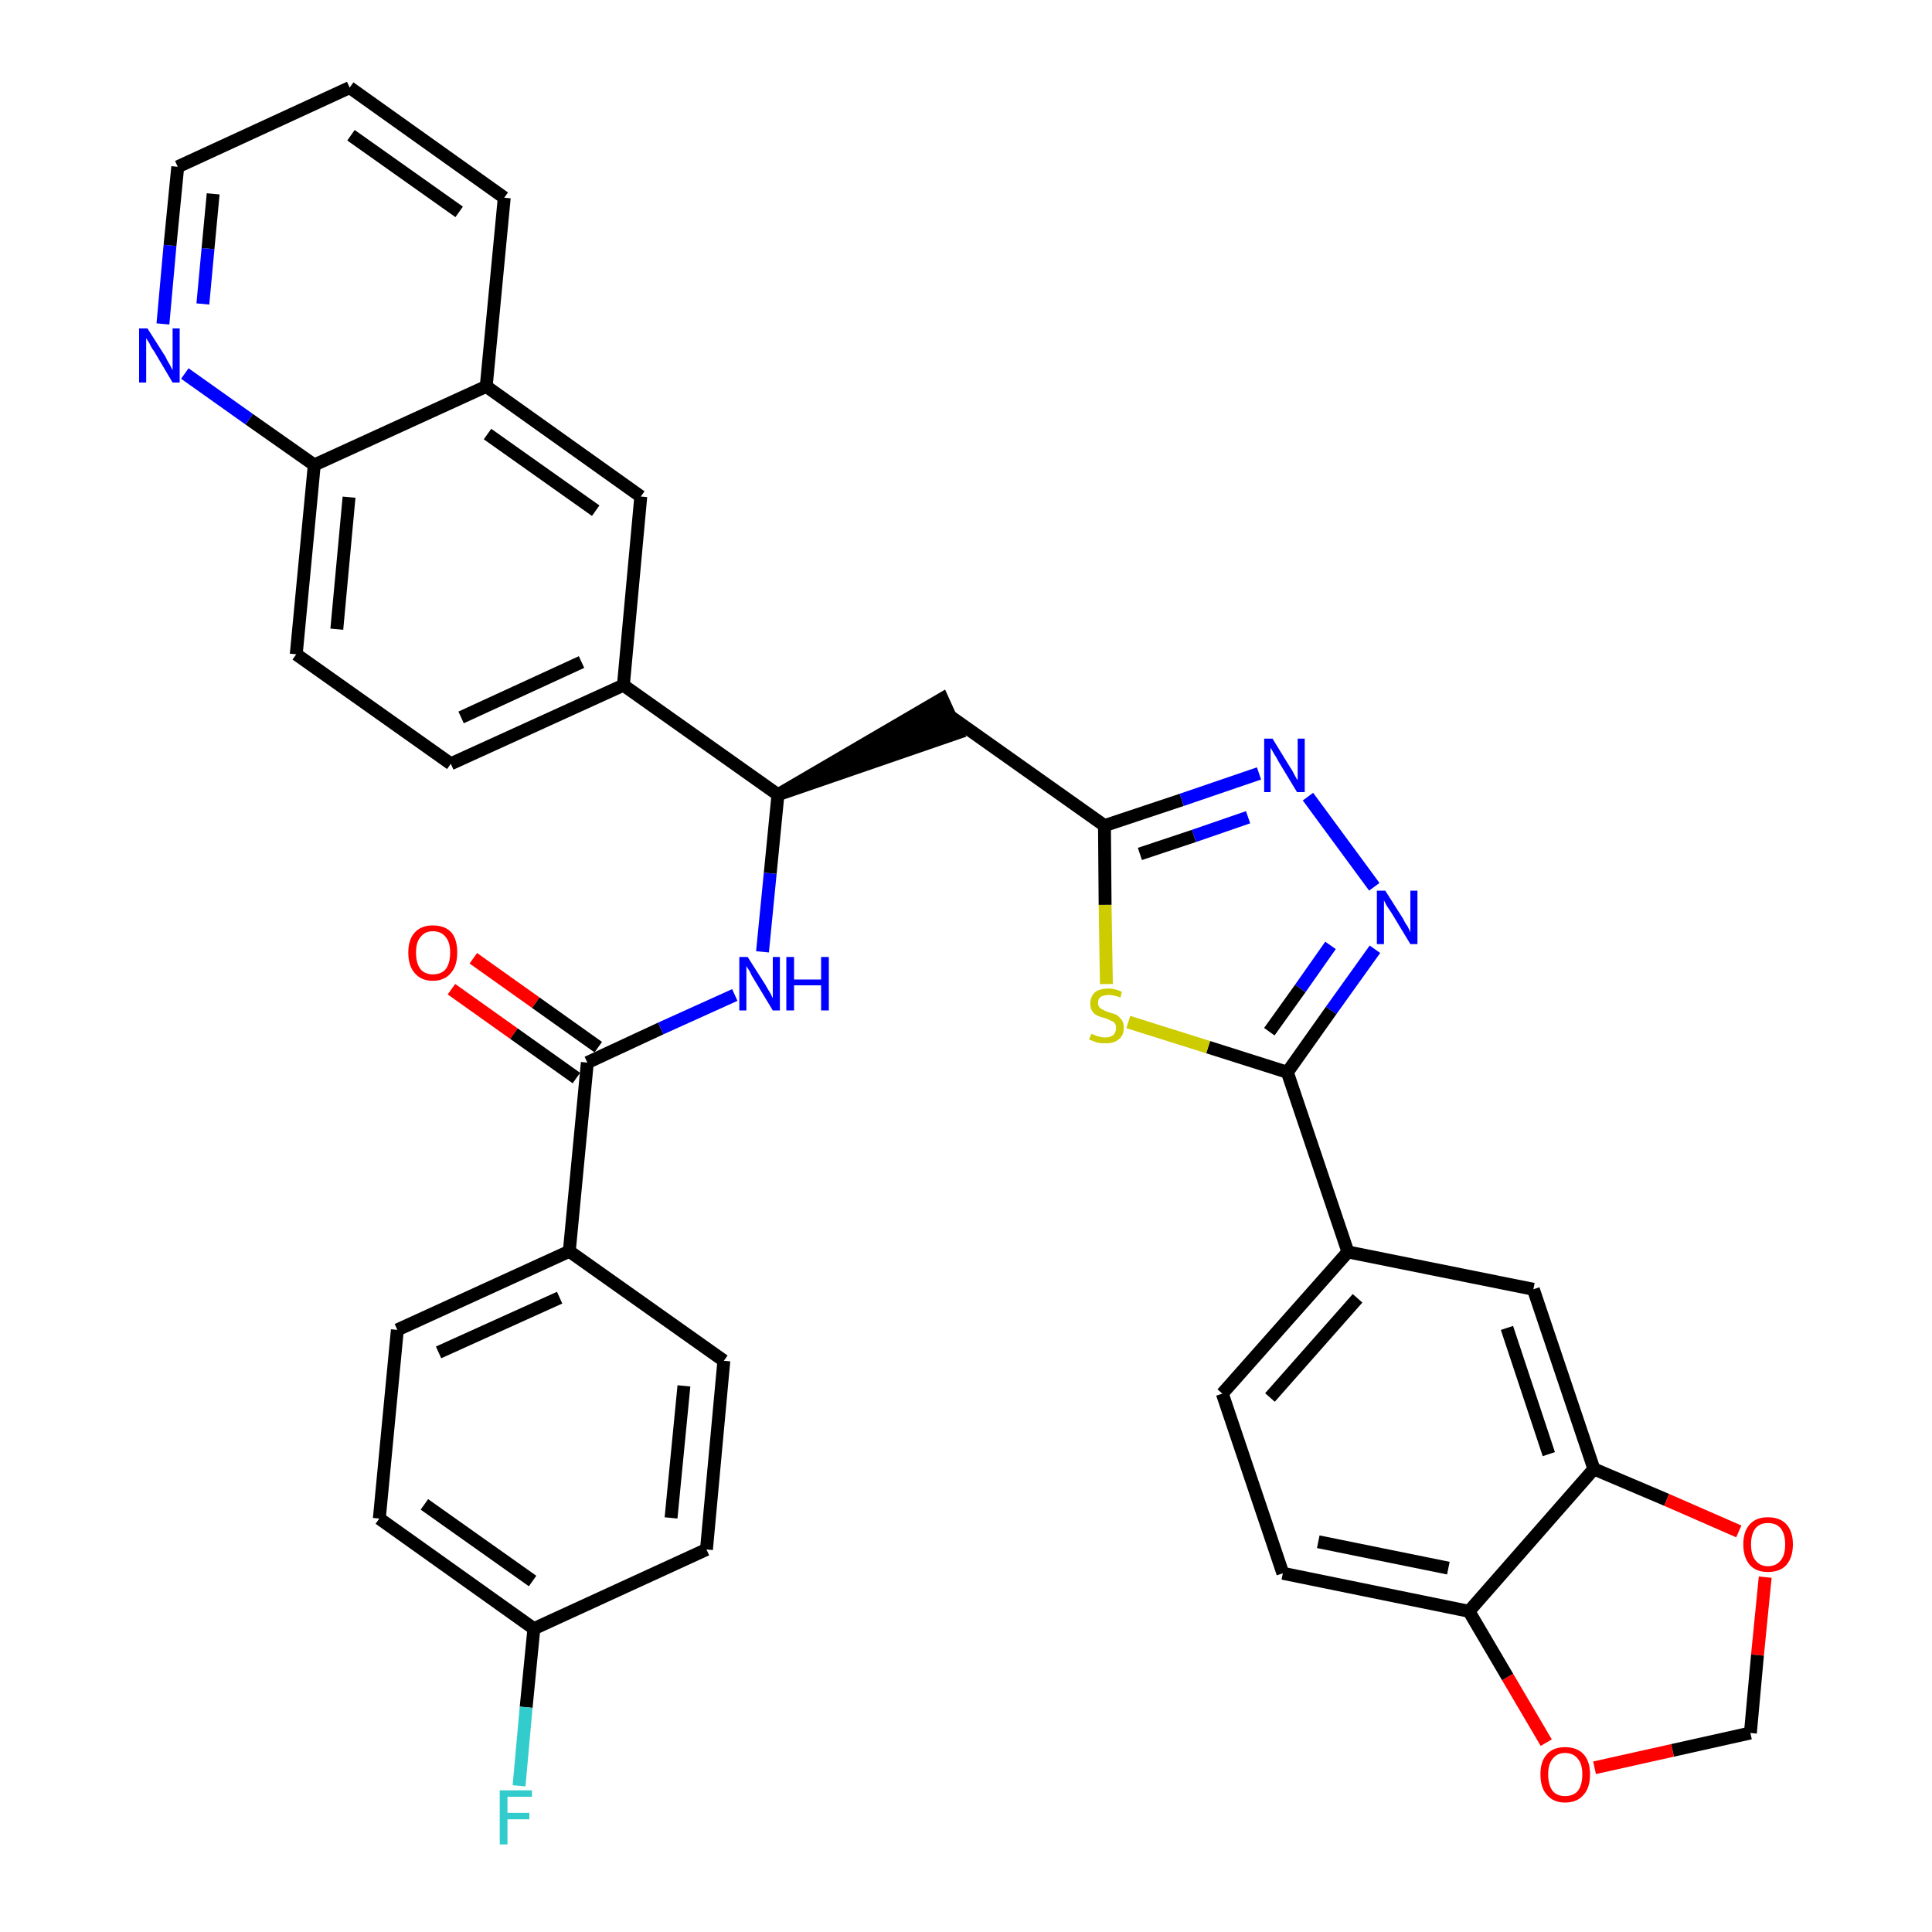 <?xml version='1.0' encoding='iso-8859-1'?>
<svg version='1.1' baseProfile='full'
              xmlns='http://www.w3.org/2000/svg'
                      xmlns:rdkit='http://www.rdkit.org/xml'
                      xmlns:xlink='http://www.w3.org/1999/xlink'
                  xml:space='preserve'
width='300px' height='300px' viewBox='0 0 300 300'>
<!-- END OF HEADER -->
<path class='bond-0 atom-0 atom-1' d='M 70.1,153.6 L 79.8,160.5' style='fill:none;fill-rule:evenodd;stroke:#FF0000;stroke-width:2.0px;stroke-linecap:butt;stroke-linejoin:miter;stroke-opacity:1' />
<path class='bond-0 atom-0 atom-1' d='M 79.8,160.5 L 89.5,167.4' style='fill:none;fill-rule:evenodd;stroke:#000000;stroke-width:2.0px;stroke-linecap:butt;stroke-linejoin:miter;stroke-opacity:1' />
<path class='bond-0 atom-0 atom-1' d='M 73.5,148.8 L 83.2,155.7' style='fill:none;fill-rule:evenodd;stroke:#FF0000;stroke-width:2.0px;stroke-linecap:butt;stroke-linejoin:miter;stroke-opacity:1' />
<path class='bond-0 atom-0 atom-1' d='M 83.2,155.7 L 92.9,162.6' style='fill:none;fill-rule:evenodd;stroke:#000000;stroke-width:2.0px;stroke-linecap:butt;stroke-linejoin:miter;stroke-opacity:1' />
<path class='bond-1 atom-1 atom-2' d='M 91.2,165.0 L 102.6,159.7' style='fill:none;fill-rule:evenodd;stroke:#000000;stroke-width:2.0px;stroke-linecap:butt;stroke-linejoin:miter;stroke-opacity:1' />
<path class='bond-1 atom-1 atom-2' d='M 102.6,159.7 L 114.1,154.5' style='fill:none;fill-rule:evenodd;stroke:#0000FF;stroke-width:2.0px;stroke-linecap:butt;stroke-linejoin:miter;stroke-opacity:1' />
<path class='bond-28 atom-1 atom-29' d='M 91.2,165.0 L 88.4,194.3' style='fill:none;fill-rule:evenodd;stroke:#000000;stroke-width:2.0px;stroke-linecap:butt;stroke-linejoin:miter;stroke-opacity:1' />
<path class='bond-2 atom-2 atom-3' d='M 118.4,147.8 L 119.6,135.6' style='fill:none;fill-rule:evenodd;stroke:#0000FF;stroke-width:2.0px;stroke-linecap:butt;stroke-linejoin:miter;stroke-opacity:1' />
<path class='bond-2 atom-2 atom-3' d='M 119.6,135.6 L 120.8,123.4' style='fill:none;fill-rule:evenodd;stroke:#000000;stroke-width:2.0px;stroke-linecap:butt;stroke-linejoin:miter;stroke-opacity:1' />
<path class='bond-3 atom-3 atom-4' d='M 120.8,123.4 L 148.7,113.8 L 146.3,108.5 Z' style='fill:#000000;fill-rule:evenodd;fill-opacity:1;stroke:#000000;stroke-width:2.0px;stroke-linecap:butt;stroke-linejoin:miter;stroke-opacity:1;' />
<path class='bond-18 atom-3 atom-19' d='M 120.8,123.4 L 96.8,106.4' style='fill:none;fill-rule:evenodd;stroke:#000000;stroke-width:2.0px;stroke-linecap:butt;stroke-linejoin:miter;stroke-opacity:1' />
<path class='bond-4 atom-4 atom-5' d='M 147.5,111.2 L 171.5,128.2' style='fill:none;fill-rule:evenodd;stroke:#000000;stroke-width:2.0px;stroke-linecap:butt;stroke-linejoin:miter;stroke-opacity:1' />
<path class='bond-5 atom-5 atom-6' d='M 171.5,128.2 L 183.5,124.2' style='fill:none;fill-rule:evenodd;stroke:#000000;stroke-width:2.0px;stroke-linecap:butt;stroke-linejoin:miter;stroke-opacity:1' />
<path class='bond-5 atom-5 atom-6' d='M 183.5,124.2 L 195.5,120.1' style='fill:none;fill-rule:evenodd;stroke:#0000FF;stroke-width:2.0px;stroke-linecap:butt;stroke-linejoin:miter;stroke-opacity:1' />
<path class='bond-5 atom-5 atom-6' d='M 177.0,132.6 L 185.4,129.8' style='fill:none;fill-rule:evenodd;stroke:#000000;stroke-width:2.0px;stroke-linecap:butt;stroke-linejoin:miter;stroke-opacity:1' />
<path class='bond-5 atom-5 atom-6' d='M 185.4,129.8 L 193.8,126.9' style='fill:none;fill-rule:evenodd;stroke:#0000FF;stroke-width:2.0px;stroke-linecap:butt;stroke-linejoin:miter;stroke-opacity:1' />
<path class='bond-35 atom-18 atom-5' d='M 171.8,152.8 L 171.6,140.5' style='fill:none;fill-rule:evenodd;stroke:#CCCC00;stroke-width:2.0px;stroke-linecap:butt;stroke-linejoin:miter;stroke-opacity:1' />
<path class='bond-35 atom-18 atom-5' d='M 171.6,140.5 L 171.5,128.2' style='fill:none;fill-rule:evenodd;stroke:#000000;stroke-width:2.0px;stroke-linecap:butt;stroke-linejoin:miter;stroke-opacity:1' />
<path class='bond-6 atom-6 atom-7' d='M 203.1,123.7 L 213.4,137.7' style='fill:none;fill-rule:evenodd;stroke:#0000FF;stroke-width:2.0px;stroke-linecap:butt;stroke-linejoin:miter;stroke-opacity:1' />
<path class='bond-7 atom-7 atom-8' d='M 213.5,147.4 L 206.7,156.9' style='fill:none;fill-rule:evenodd;stroke:#0000FF;stroke-width:2.0px;stroke-linecap:butt;stroke-linejoin:miter;stroke-opacity:1' />
<path class='bond-7 atom-7 atom-8' d='M 206.7,156.9 L 199.9,166.5' style='fill:none;fill-rule:evenodd;stroke:#000000;stroke-width:2.0px;stroke-linecap:butt;stroke-linejoin:miter;stroke-opacity:1' />
<path class='bond-7 atom-7 atom-8' d='M 206.6,146.8 L 201.9,153.5' style='fill:none;fill-rule:evenodd;stroke:#0000FF;stroke-width:2.0px;stroke-linecap:butt;stroke-linejoin:miter;stroke-opacity:1' />
<path class='bond-7 atom-7 atom-8' d='M 201.9,153.5 L 197.1,160.2' style='fill:none;fill-rule:evenodd;stroke:#000000;stroke-width:2.0px;stroke-linecap:butt;stroke-linejoin:miter;stroke-opacity:1' />
<path class='bond-8 atom-8 atom-9' d='M 199.9,166.5 L 209.3,194.4' style='fill:none;fill-rule:evenodd;stroke:#000000;stroke-width:2.0px;stroke-linecap:butt;stroke-linejoin:miter;stroke-opacity:1' />
<path class='bond-17 atom-8 atom-18' d='M 199.9,166.5 L 187.6,162.6' style='fill:none;fill-rule:evenodd;stroke:#000000;stroke-width:2.0px;stroke-linecap:butt;stroke-linejoin:miter;stroke-opacity:1' />
<path class='bond-17 atom-8 atom-18' d='M 187.6,162.6 L 175.2,158.7' style='fill:none;fill-rule:evenodd;stroke:#CCCC00;stroke-width:2.0px;stroke-linecap:butt;stroke-linejoin:miter;stroke-opacity:1' />
<path class='bond-9 atom-9 atom-10' d='M 209.3,194.4 L 189.8,216.4' style='fill:none;fill-rule:evenodd;stroke:#000000;stroke-width:2.0px;stroke-linecap:butt;stroke-linejoin:miter;stroke-opacity:1' />
<path class='bond-9 atom-9 atom-10' d='M 210.8,201.6 L 197.2,217.0' style='fill:none;fill-rule:evenodd;stroke:#000000;stroke-width:2.0px;stroke-linecap:butt;stroke-linejoin:miter;stroke-opacity:1' />
<path class='bond-38 atom-14 atom-9' d='M 238.1,200.2 L 209.3,194.4' style='fill:none;fill-rule:evenodd;stroke:#000000;stroke-width:2.0px;stroke-linecap:butt;stroke-linejoin:miter;stroke-opacity:1' />
<path class='bond-10 atom-10 atom-11' d='M 189.8,216.4 L 199.2,244.3' style='fill:none;fill-rule:evenodd;stroke:#000000;stroke-width:2.0px;stroke-linecap:butt;stroke-linejoin:miter;stroke-opacity:1' />
<path class='bond-11 atom-11 atom-12' d='M 199.2,244.3 L 228.1,250.2' style='fill:none;fill-rule:evenodd;stroke:#000000;stroke-width:2.0px;stroke-linecap:butt;stroke-linejoin:miter;stroke-opacity:1' />
<path class='bond-11 atom-11 atom-12' d='M 204.7,239.4 L 224.9,243.5' style='fill:none;fill-rule:evenodd;stroke:#000000;stroke-width:2.0px;stroke-linecap:butt;stroke-linejoin:miter;stroke-opacity:1' />
<path class='bond-12 atom-12 atom-13' d='M 228.1,250.2 L 247.5,228.1' style='fill:none;fill-rule:evenodd;stroke:#000000;stroke-width:2.0px;stroke-linecap:butt;stroke-linejoin:miter;stroke-opacity:1' />
<path class='bond-40 atom-17 atom-12' d='M 240.1,270.6 L 234.1,260.4' style='fill:none;fill-rule:evenodd;stroke:#FF0000;stroke-width:2.0px;stroke-linecap:butt;stroke-linejoin:miter;stroke-opacity:1' />
<path class='bond-40 atom-17 atom-12' d='M 234.1,260.4 L 228.1,250.2' style='fill:none;fill-rule:evenodd;stroke:#000000;stroke-width:2.0px;stroke-linecap:butt;stroke-linejoin:miter;stroke-opacity:1' />
<path class='bond-13 atom-13 atom-14' d='M 247.5,228.1 L 238.1,200.2' style='fill:none;fill-rule:evenodd;stroke:#000000;stroke-width:2.0px;stroke-linecap:butt;stroke-linejoin:miter;stroke-opacity:1' />
<path class='bond-13 atom-13 atom-14' d='M 240.5,225.8 L 234.0,206.2' style='fill:none;fill-rule:evenodd;stroke:#000000;stroke-width:2.0px;stroke-linecap:butt;stroke-linejoin:miter;stroke-opacity:1' />
<path class='bond-14 atom-13 atom-15' d='M 247.5,228.1 L 258.8,232.9' style='fill:none;fill-rule:evenodd;stroke:#000000;stroke-width:2.0px;stroke-linecap:butt;stroke-linejoin:miter;stroke-opacity:1' />
<path class='bond-14 atom-13 atom-15' d='M 258.8,232.9 L 270.0,237.8' style='fill:none;fill-rule:evenodd;stroke:#FF0000;stroke-width:2.0px;stroke-linecap:butt;stroke-linejoin:miter;stroke-opacity:1' />
<path class='bond-15 atom-15 atom-16' d='M 274.1,244.9 L 272.9,257.0' style='fill:none;fill-rule:evenodd;stroke:#FF0000;stroke-width:2.0px;stroke-linecap:butt;stroke-linejoin:miter;stroke-opacity:1' />
<path class='bond-15 atom-15 atom-16' d='M 272.9,257.0 L 271.8,269.1' style='fill:none;fill-rule:evenodd;stroke:#000000;stroke-width:2.0px;stroke-linecap:butt;stroke-linejoin:miter;stroke-opacity:1' />
<path class='bond-16 atom-16 atom-17' d='M 271.8,269.1 L 259.7,271.8' style='fill:none;fill-rule:evenodd;stroke:#000000;stroke-width:2.0px;stroke-linecap:butt;stroke-linejoin:miter;stroke-opacity:1' />
<path class='bond-16 atom-16 atom-17' d='M 259.7,271.8 L 247.6,274.5' style='fill:none;fill-rule:evenodd;stroke:#FF0000;stroke-width:2.0px;stroke-linecap:butt;stroke-linejoin:miter;stroke-opacity:1' />
<path class='bond-19 atom-19 atom-20' d='M 96.8,106.4 L 70.0,118.6' style='fill:none;fill-rule:evenodd;stroke:#000000;stroke-width:2.0px;stroke-linecap:butt;stroke-linejoin:miter;stroke-opacity:1' />
<path class='bond-19 atom-19 atom-20' d='M 90.3,102.8 L 71.6,111.4' style='fill:none;fill-rule:evenodd;stroke:#000000;stroke-width:2.0px;stroke-linecap:butt;stroke-linejoin:miter;stroke-opacity:1' />
<path class='bond-36 atom-28 atom-19' d='M 99.5,77.1 L 96.8,106.4' style='fill:none;fill-rule:evenodd;stroke:#000000;stroke-width:2.0px;stroke-linecap:butt;stroke-linejoin:miter;stroke-opacity:1' />
<path class='bond-20 atom-20 atom-21' d='M 70.0,118.6 L 46.0,101.6' style='fill:none;fill-rule:evenodd;stroke:#000000;stroke-width:2.0px;stroke-linecap:butt;stroke-linejoin:miter;stroke-opacity:1' />
<path class='bond-21 atom-21 atom-22' d='M 46.0,101.6 L 48.8,72.2' style='fill:none;fill-rule:evenodd;stroke:#000000;stroke-width:2.0px;stroke-linecap:butt;stroke-linejoin:miter;stroke-opacity:1' />
<path class='bond-21 atom-21 atom-22' d='M 52.3,97.7 L 54.2,77.2' style='fill:none;fill-rule:evenodd;stroke:#000000;stroke-width:2.0px;stroke-linecap:butt;stroke-linejoin:miter;stroke-opacity:1' />
<path class='bond-22 atom-22 atom-23' d='M 48.8,72.2 L 38.7,65.1' style='fill:none;fill-rule:evenodd;stroke:#000000;stroke-width:2.0px;stroke-linecap:butt;stroke-linejoin:miter;stroke-opacity:1' />
<path class='bond-22 atom-22 atom-23' d='M 38.7,65.1 L 28.7,58.0' style='fill:none;fill-rule:evenodd;stroke:#0000FF;stroke-width:2.0px;stroke-linecap:butt;stroke-linejoin:miter;stroke-opacity:1' />
<path class='bond-39 atom-27 atom-22' d='M 75.5,60.0 L 48.8,72.2' style='fill:none;fill-rule:evenodd;stroke:#000000;stroke-width:2.0px;stroke-linecap:butt;stroke-linejoin:miter;stroke-opacity:1' />
<path class='bond-23 atom-23 atom-24' d='M 25.3,50.3 L 26.4,38.1' style='fill:none;fill-rule:evenodd;stroke:#0000FF;stroke-width:2.0px;stroke-linecap:butt;stroke-linejoin:miter;stroke-opacity:1' />
<path class='bond-23 atom-23 atom-24' d='M 26.4,38.1 L 27.6,25.9' style='fill:none;fill-rule:evenodd;stroke:#000000;stroke-width:2.0px;stroke-linecap:butt;stroke-linejoin:miter;stroke-opacity:1' />
<path class='bond-23 atom-23 atom-24' d='M 31.5,47.2 L 32.3,38.6' style='fill:none;fill-rule:evenodd;stroke:#0000FF;stroke-width:2.0px;stroke-linecap:butt;stroke-linejoin:miter;stroke-opacity:1' />
<path class='bond-23 atom-23 atom-24' d='M 32.3,38.6 L 33.1,30.1' style='fill:none;fill-rule:evenodd;stroke:#000000;stroke-width:2.0px;stroke-linecap:butt;stroke-linejoin:miter;stroke-opacity:1' />
<path class='bond-24 atom-24 atom-25' d='M 27.6,25.9 L 54.3,13.6' style='fill:none;fill-rule:evenodd;stroke:#000000;stroke-width:2.0px;stroke-linecap:butt;stroke-linejoin:miter;stroke-opacity:1' />
<path class='bond-25 atom-25 atom-26' d='M 54.3,13.6 L 78.3,30.7' style='fill:none;fill-rule:evenodd;stroke:#000000;stroke-width:2.0px;stroke-linecap:butt;stroke-linejoin:miter;stroke-opacity:1' />
<path class='bond-25 atom-25 atom-26' d='M 54.5,21.0 L 71.3,32.9' style='fill:none;fill-rule:evenodd;stroke:#000000;stroke-width:2.0px;stroke-linecap:butt;stroke-linejoin:miter;stroke-opacity:1' />
<path class='bond-26 atom-26 atom-27' d='M 78.3,30.7 L 75.5,60.0' style='fill:none;fill-rule:evenodd;stroke:#000000;stroke-width:2.0px;stroke-linecap:butt;stroke-linejoin:miter;stroke-opacity:1' />
<path class='bond-27 atom-27 atom-28' d='M 75.5,60.0 L 99.5,77.1' style='fill:none;fill-rule:evenodd;stroke:#000000;stroke-width:2.0px;stroke-linecap:butt;stroke-linejoin:miter;stroke-opacity:1' />
<path class='bond-27 atom-27 atom-28' d='M 75.7,67.4 L 92.5,79.3' style='fill:none;fill-rule:evenodd;stroke:#000000;stroke-width:2.0px;stroke-linecap:butt;stroke-linejoin:miter;stroke-opacity:1' />
<path class='bond-29 atom-29 atom-30' d='M 88.4,194.3 L 61.7,206.5' style='fill:none;fill-rule:evenodd;stroke:#000000;stroke-width:2.0px;stroke-linecap:butt;stroke-linejoin:miter;stroke-opacity:1' />
<path class='bond-29 atom-29 atom-30' d='M 86.9,201.5 L 68.1,210.0' style='fill:none;fill-rule:evenodd;stroke:#000000;stroke-width:2.0px;stroke-linecap:butt;stroke-linejoin:miter;stroke-opacity:1' />
<path class='bond-37 atom-35 atom-29' d='M 112.4,211.3 L 88.4,194.3' style='fill:none;fill-rule:evenodd;stroke:#000000;stroke-width:2.0px;stroke-linecap:butt;stroke-linejoin:miter;stroke-opacity:1' />
<path class='bond-30 atom-30 atom-31' d='M 61.7,206.5 L 58.9,235.8' style='fill:none;fill-rule:evenodd;stroke:#000000;stroke-width:2.0px;stroke-linecap:butt;stroke-linejoin:miter;stroke-opacity:1' />
<path class='bond-31 atom-31 atom-32' d='M 58.9,235.8 L 82.9,252.9' style='fill:none;fill-rule:evenodd;stroke:#000000;stroke-width:2.0px;stroke-linecap:butt;stroke-linejoin:miter;stroke-opacity:1' />
<path class='bond-31 atom-31 atom-32' d='M 65.9,233.6 L 82.7,245.5' style='fill:none;fill-rule:evenodd;stroke:#000000;stroke-width:2.0px;stroke-linecap:butt;stroke-linejoin:miter;stroke-opacity:1' />
<path class='bond-32 atom-32 atom-33' d='M 82.9,252.9 L 81.7,265.1' style='fill:none;fill-rule:evenodd;stroke:#000000;stroke-width:2.0px;stroke-linecap:butt;stroke-linejoin:miter;stroke-opacity:1' />
<path class='bond-32 atom-32 atom-33' d='M 81.7,265.1 L 80.6,277.3' style='fill:none;fill-rule:evenodd;stroke:#33CCCC;stroke-width:2.0px;stroke-linecap:butt;stroke-linejoin:miter;stroke-opacity:1' />
<path class='bond-33 atom-32 atom-34' d='M 82.9,252.9 L 109.7,240.6' style='fill:none;fill-rule:evenodd;stroke:#000000;stroke-width:2.0px;stroke-linecap:butt;stroke-linejoin:miter;stroke-opacity:1' />
<path class='bond-34 atom-34 atom-35' d='M 109.7,240.6 L 112.4,211.3' style='fill:none;fill-rule:evenodd;stroke:#000000;stroke-width:2.0px;stroke-linecap:butt;stroke-linejoin:miter;stroke-opacity:1' />
<path class='bond-34 atom-34 atom-35' d='M 104.2,235.7 L 106.2,215.2' style='fill:none;fill-rule:evenodd;stroke:#000000;stroke-width:2.0px;stroke-linecap:butt;stroke-linejoin:miter;stroke-opacity:1' />
<path  class='atom-0' d='M 63.4 147.9
Q 63.4 145.9, 64.4 144.8
Q 65.4 143.7, 67.2 143.7
Q 69.1 143.7, 70.1 144.8
Q 71.0 145.9, 71.0 147.9
Q 71.0 150.0, 70.0 151.1
Q 69.0 152.3, 67.2 152.3
Q 65.4 152.3, 64.4 151.1
Q 63.4 150.0, 63.4 147.9
M 67.2 151.3
Q 68.5 151.3, 69.2 150.5
Q 69.9 149.6, 69.9 147.9
Q 69.9 146.3, 69.2 145.5
Q 68.5 144.6, 67.2 144.6
Q 66.0 144.6, 65.3 145.5
Q 64.6 146.3, 64.6 147.9
Q 64.6 149.6, 65.3 150.5
Q 66.0 151.3, 67.2 151.3
' fill='#FF0000'/>
<path  class='atom-2' d='M 116.1 148.6
L 118.9 153.0
Q 119.1 153.4, 119.6 154.2
Q 120.0 155.0, 120.0 155.0
L 120.0 148.6
L 121.1 148.6
L 121.1 156.9
L 120.0 156.9
L 117.1 152.1
Q 116.7 151.5, 116.4 150.8
Q 116.0 150.2, 115.9 150.0
L 115.9 156.9
L 114.8 156.9
L 114.8 148.6
L 116.1 148.6
' fill='#0000FF'/>
<path  class='atom-2' d='M 122.1 148.6
L 123.3 148.6
L 123.3 152.1
L 127.5 152.1
L 127.5 148.6
L 128.7 148.6
L 128.7 156.9
L 127.5 156.9
L 127.5 153.0
L 123.3 153.0
L 123.3 156.9
L 122.1 156.9
L 122.1 148.6
' fill='#0000FF'/>
<path  class='atom-6' d='M 197.6 114.7
L 200.3 119.1
Q 200.6 119.5, 201.0 120.3
Q 201.4 121.1, 201.5 121.1
L 201.5 114.7
L 202.6 114.7
L 202.6 123.0
L 201.4 123.0
L 198.5 118.2
Q 198.2 117.6, 197.8 117.0
Q 197.4 116.3, 197.3 116.1
L 197.3 123.0
L 196.3 123.0
L 196.3 114.7
L 197.6 114.7
' fill='#0000FF'/>
<path  class='atom-7' d='M 215.1 138.3
L 217.9 142.7
Q 218.1 143.2, 218.6 143.9
Q 219.0 144.7, 219.0 144.8
L 219.0 138.3
L 220.1 138.3
L 220.1 146.6
L 219.0 146.6
L 216.1 141.8
Q 215.7 141.2, 215.3 140.6
Q 215.0 140.0, 214.9 139.8
L 214.9 146.6
L 213.8 146.6
L 213.8 138.3
L 215.1 138.3
' fill='#0000FF'/>
<path  class='atom-15' d='M 270.7 239.8
Q 270.7 237.8, 271.7 236.7
Q 272.7 235.6, 274.5 235.6
Q 276.4 235.6, 277.4 236.7
Q 278.4 237.8, 278.4 239.8
Q 278.4 241.8, 277.4 243.0
Q 276.4 244.1, 274.5 244.1
Q 272.7 244.1, 271.7 243.0
Q 270.7 241.8, 270.7 239.8
M 274.5 243.2
Q 275.8 243.2, 276.5 242.3
Q 277.2 241.5, 277.2 239.8
Q 277.2 238.2, 276.5 237.3
Q 275.8 236.5, 274.5 236.5
Q 273.3 236.5, 272.6 237.3
Q 271.9 238.2, 271.9 239.8
Q 271.9 241.5, 272.6 242.3
Q 273.3 243.2, 274.5 243.2
' fill='#FF0000'/>
<path  class='atom-17' d='M 239.2 275.5
Q 239.2 273.5, 240.2 272.4
Q 241.2 271.3, 243.0 271.3
Q 244.9 271.3, 245.9 272.4
Q 246.9 273.5, 246.9 275.5
Q 246.9 277.6, 245.9 278.7
Q 244.9 279.9, 243.0 279.9
Q 241.2 279.9, 240.2 278.7
Q 239.2 277.6, 239.2 275.5
M 243.0 278.9
Q 244.3 278.9, 245.0 278.1
Q 245.7 277.2, 245.7 275.5
Q 245.7 273.9, 245.0 273.1
Q 244.3 272.2, 243.0 272.2
Q 241.8 272.2, 241.1 273.1
Q 240.4 273.9, 240.4 275.5
Q 240.4 277.2, 241.1 278.1
Q 241.8 278.9, 243.0 278.9
' fill='#FF0000'/>
<path  class='atom-18' d='M 169.5 160.5
Q 169.6 160.6, 169.9 160.7
Q 170.3 160.9, 170.8 161.0
Q 171.2 161.1, 171.6 161.1
Q 172.4 161.1, 172.9 160.7
Q 173.3 160.3, 173.3 159.6
Q 173.3 159.2, 173.1 158.9
Q 172.9 158.6, 172.5 158.5
Q 172.2 158.3, 171.6 158.1
Q 170.8 157.9, 170.4 157.7
Q 169.9 157.5, 169.6 157.0
Q 169.3 156.6, 169.3 155.8
Q 169.3 154.8, 170.0 154.1
Q 170.7 153.5, 172.2 153.5
Q 173.1 153.5, 174.2 154.0
L 174.0 154.9
Q 173.0 154.5, 172.2 154.5
Q 171.4 154.5, 170.9 154.8
Q 170.5 155.1, 170.5 155.7
Q 170.5 156.1, 170.7 156.4
Q 171.0 156.7, 171.3 156.8
Q 171.6 157.0, 172.2 157.2
Q 173.0 157.4, 173.4 157.6
Q 173.8 157.9, 174.2 158.4
Q 174.5 158.8, 174.5 159.6
Q 174.5 160.8, 173.7 161.4
Q 173.0 162.0, 171.7 162.0
Q 170.9 162.0, 170.4 161.9
Q 169.8 161.7, 169.1 161.4
L 169.5 160.5
' fill='#CCCC00'/>
<path  class='atom-23' d='M 22.9 51.0
L 25.7 55.4
Q 25.9 55.9, 26.4 56.7
Q 26.8 57.5, 26.8 57.5
L 26.8 51.0
L 27.9 51.0
L 27.9 59.4
L 26.8 59.4
L 23.9 54.5
Q 23.5 54.0, 23.2 53.3
Q 22.8 52.7, 22.7 52.5
L 22.7 59.4
L 21.6 59.4
L 21.6 51.0
L 22.9 51.0
' fill='#0000FF'/>
<path  class='atom-33' d='M 77.6 278.0
L 82.6 278.0
L 82.6 279.0
L 78.8 279.0
L 78.8 281.5
L 82.2 281.5
L 82.2 282.5
L 78.8 282.5
L 78.8 286.4
L 77.6 286.4
L 77.6 278.0
' fill='#33CCCC'/>
</svg>
